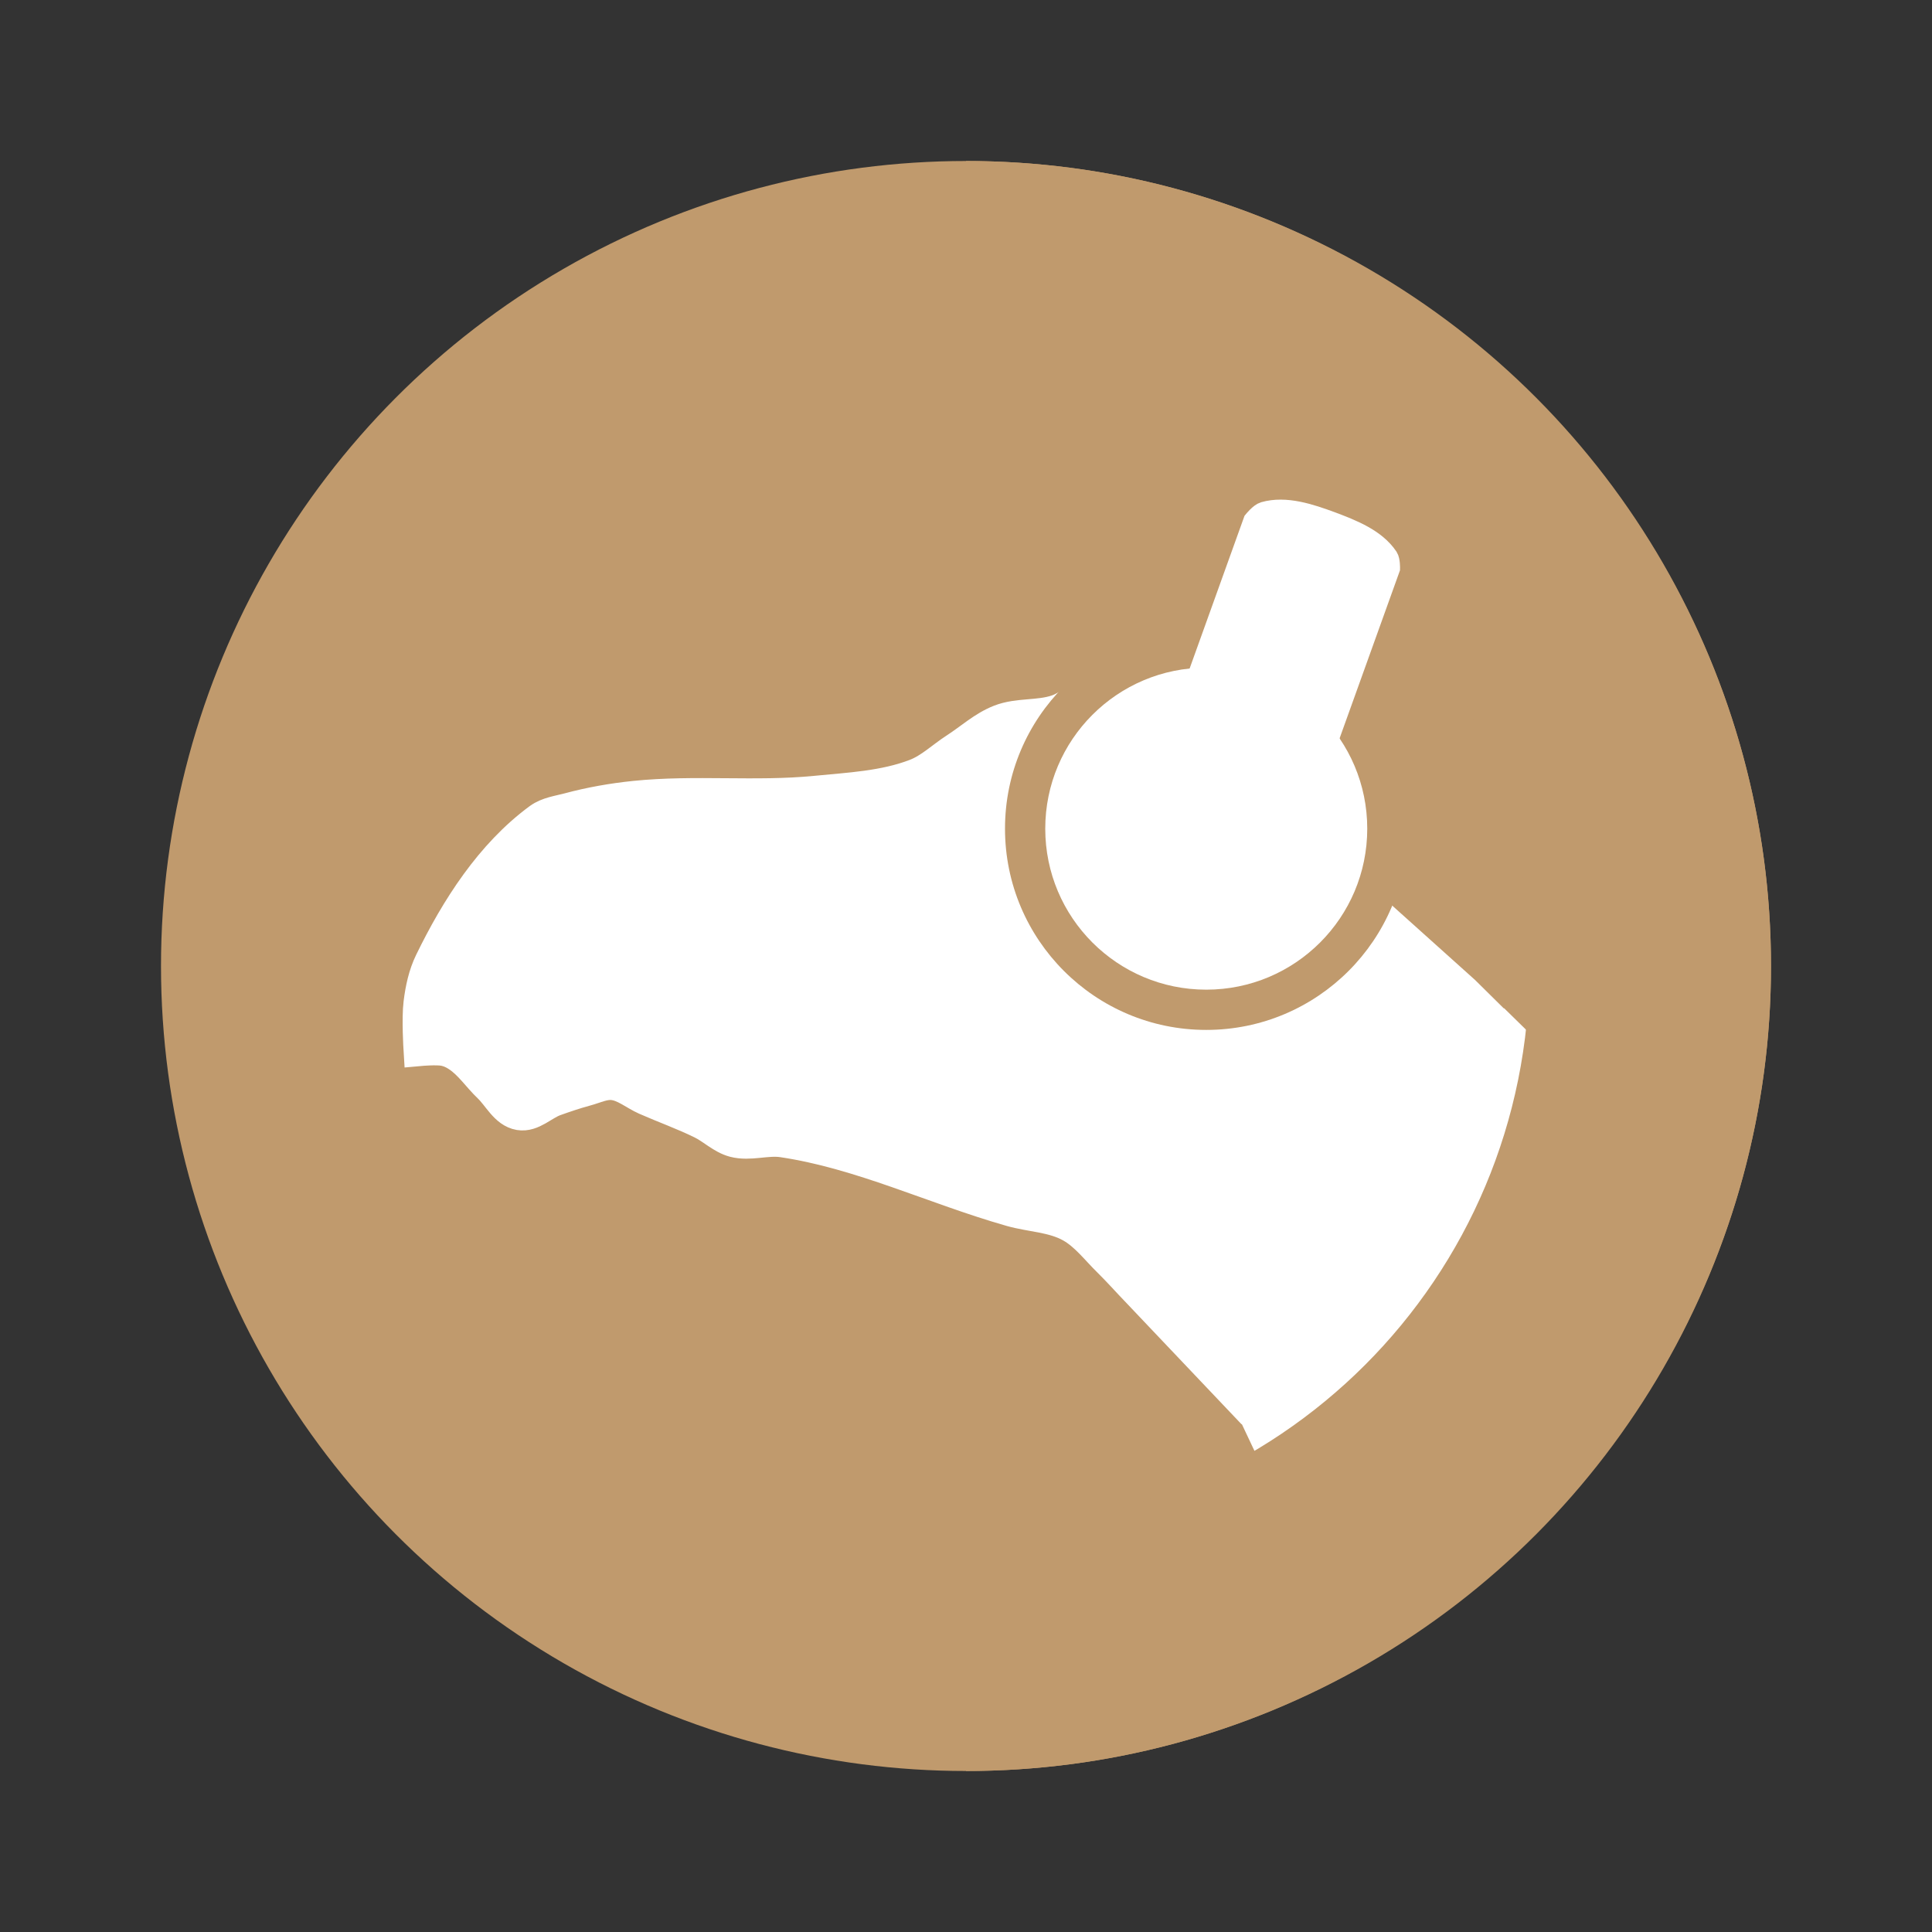 <?xml version="1.0" encoding="UTF-8" standalone="no"?>
<!-- Created with Inkscape (http://www.inkscape.org/) -->

<svg
   xmlns:dc="http://purl.org/dc/elements/1.1/"
   xmlns:cc="http://creativecommons.org/ns#"
   xmlns:rdf="http://www.w3.org/1999/02/22-rdf-syntax-ns#"
   xmlns:svg="http://www.w3.org/2000/svg"
   xmlns="http://www.w3.org/2000/svg"
   xmlns:sodipodi="http://sodipodi.sourceforge.net/DTD/sodipodi-0.dtd"
   xmlns:inkscape="http://www.inkscape.org/namespaces/inkscape"
   width="48"
   height="48"
   id="svg2"
   version="1.1"
   inkscape:version="0.91 r13725"
   sodipodi:docname="gmusicbrowser.svg">
  <rect width="100%" height="100%" fill="#333333" stroke="none"/>
  <defs
     id="defs4" />
  <sodipodi:namedview
     id="base"
     pagecolor="#ffffff"
     bordercolor="#666666"
     borderopacity="1.0"
     inkscape:pageopacity="0.0"
     inkscape:pageshadow="2"
     inkscape:zoom="4.3179785"
     inkscape:cx="74.905373"
     inkscape:cy="36.980799"
     inkscape:document-units="px"
     inkscape:current-layer="layer1"
     showgrid="false"
     inkscape:object-paths="true"
     inkscape:window-width="1440"
     inkscape:window-height="852"
     inkscape:window-x="0"
     inkscape:window-y="0"
     inkscape:window-maximized="1"
     inkscape:snap-global="true"
     inkscape:snap-bbox="false"
     inkscape:snap-bbox-midpoints="true"
     inkscape:snap-nodes="true"
     inkscape:snap-object-midpoints="true"
     showguides="true" />
  <g
     inkscape:label="Layer 1"
     inkscape:groupmode="layer"
     id="layer1"
     transform="translate(0,-1004.362)">
    <circle
       style="fill:#c09a6d;fill-opacity:1;stroke:none"
       id="circle10663"
       cx="24"
       cy="1028.362"
       r="20" />
    <path
       style="fill:#ffffff;fill-opacity:1;stroke:none"
       d="m 30.352,1038.681 1.265,2.682 c 0,0 1.322,-0.278 1.887,-0.624 0.836,-0.513 1.462,-1.318 2.09,-2.072 0.556,-0.667 0.994,-1.426 1.47,-2.152 0.359,-0.548 0.689,-1.115 1.047,-1.665 0.351,-0.538 0.817,-1.01 1.078,-1.597 0.231,-0.519 0.41,-1.655 0.41,-1.655 l -2.23,-2.187 -3.308,4.796 -2.579,3.595 z"
       id="path3848-2"
       inkscape:connector-curvature="0"
       sodipodi:nodetypes="ccaaaaaccccc" />
    <path
       id="path10657"
       sodipodi:nodetypes="cccsssccsssssssssssscccscsaaaaaaasscccc"
       inkscape:connector-curvature="0"
       d="m 38.054,1030.682 -1.693,-1.673 -2.193,-1.969 c 0,0 -0.046,-1.236 -0.249,-1.819 -0.234,-0.673 -0.61,-1.327 -1.072,-1.869 -0.432,-0.508 -0.953,-0.941 -1.545,-1.246 -0.602,-0.31 -1.969,-0.548 -1.969,-0.548 l 1.072,-0.748 c 0,0 -1.544,0.234 -2.293,0.424 -0.338,0.086 -0.676,0.187 -0.997,0.324 -0.298,0.127 -0.541,0.367 -0.847,0.474 -0.455,0.158 -0.972,0.073 -1.421,0.249 -0.408,0.16 -0.729,0.461 -1.097,0.698 -0.332,0.214 -0.628,0.506 -0.997,0.648 -0.786,0.303 -1.654,0.341 -2.493,0.424 -1.489,0.146 -2.998,-0.028 -4.487,0.125 -0.551,0.056 -1.11,0.155 -1.645,0.299 -0.244,0.065 -0.519,0.099 -0.723,0.249 -1.193,0.878 -2.043,2.207 -2.692,3.539 -0.156,0.32 -0.23,0.669 -0.274,1.022 -0.048,0.377 0,1.147 0,1.147 0,0 0.406,-0.037 0.598,0 0.126,0.024 0.242,0.078 0.349,0.15 0.303,0.2 0.51,0.522 0.773,0.772 0.245,0.234 0.414,0.616 0.748,0.673 0.308,0.053 0.578,-0.243 0.872,-0.349 0.257,-0.092 0.512,-0.178 0.773,-0.249 0.222,-0.059 0.444,-0.173 0.673,-0.15 0.3,0.031 0.547,0.252 0.823,0.374 0.463,0.204 0.942,0.374 1.396,0.598 0.274,0.135 0.503,0.371 0.798,0.449 0.386,0.101 0.802,-0.057 1.196,0 1.958,0.29 3.779,1.178 5.683,1.72 0.496,0.141 1.042,0.143 1.496,0.399 0.373,0.21 0.641,0.573 0.947,0.872 0.18,0.176 0.523,0.548 0.523,0.548 l 2.759,2.907 c 0,0 4.331,-4.549 5.586,-6.348 0.407,-0.563 1.622,-2.113 1.622,-2.113 z"
       style="fill:#ffffff;fill-opacity:1;stroke:#ffffff;stroke-width:0.829;stroke-opacity:1" />
    <circle
       style="opacity:1;fill:#c09a6d;fill-opacity:1;fill-rule:evenodd;stroke:none;stroke-width:1;stroke-linecap:square;stroke-linejoin:miter;stroke-miterlimit:4;stroke-dasharray:none;stroke-opacity:1"
       id="path4237"
       cx="29.969"
       cy="1024.95"
       r="5" />
    <circle
       id="path10659"
       style="fill:#ffffff;fill-opacity:1;stroke:none;stroke-width:0.927;stroke-miterlimit:4;stroke-dasharray:none;stroke-opacity:1"
       cx="29.969"
       cy="1024.95"
       r="4" />
    <path
       style="color:#000000;font-style:normal;font-variant:normal;font-weight:normal;font-stretch:normal;font-size:medium;line-height:normal;font-family:sans-serif;text-indent:0;text-align:start;text-decoration:none;text-decoration-line:none;text-decoration-style:solid;text-decoration-color:#000000;letter-spacing:normal;word-spacing:normal;text-transform:none;direction:ltr;block-progression:tb;writing-mode:lr-tb;baseline-shift:baseline;text-anchor:start;white-space:normal;clip-rule:nonzero;display:inline;overflow:visible;visibility:visible;opacity:1;isolation:auto;mix-blend-mode:normal;color-interpolation:sRGB;color-interpolation-filters:linearRGB;solid-color:#000000;solid-opacity:1;fill:#c09a6d;fill-opacity:1;fill-rule:nonzero;stroke:none;stroke-width:6;stroke-linecap:butt;stroke-linejoin:miter;stroke-miterlimit:4;stroke-dasharray:none;stroke-dashoffset:0;stroke-opacity:1;color-rendering:auto;image-rendering:auto;shape-rendering:auto;text-rendering:auto;enable-background:accumulate"
       d="M 24 4 L 24 10 C 31.768 10 38 16.233 38 24 C 38 31.767 31.768 38 24 38 L 24 44 C 35.01 44 44 35.01 44 24 C 44 12.99 35.01 4 24 4 z "
       id="circle6122"
       transform="translate(0,1004.362)" />
    <path
       style="fill:#ffffff;fill-opacity:1;stroke:#ffffff;stroke-width:0.497;stroke-miterlimit:4;stroke-dasharray:none;stroke-opacity:1"
       d="m 28.065,1025.854 3.074,-8.553 c 0,0 0.153,-0.192 0.264,-0.223 0.544,-0.155 1.148,0.051 1.678,0.245 0.518,0.195 1.099,0.422 1.407,0.882 0.052,0.079 0.047,0.279 0.047,0.279 l -3.037,8.45 c 0,0 -0.514,0.224 -0.789,0.246 -0.414,0.032 -0.84,-0.041 -1.231,-0.182 -0.301,-0.108 -0.581,-0.282 -0.828,-0.486 -0.227,-0.188 -0.584,-0.664 -0.584,-0.664 z"
       id="path3774-0"
       inkscape:connector-curvature="0"
       sodipodi:nodetypes="ccaaaccaaacc" />
  </g>
</svg>
